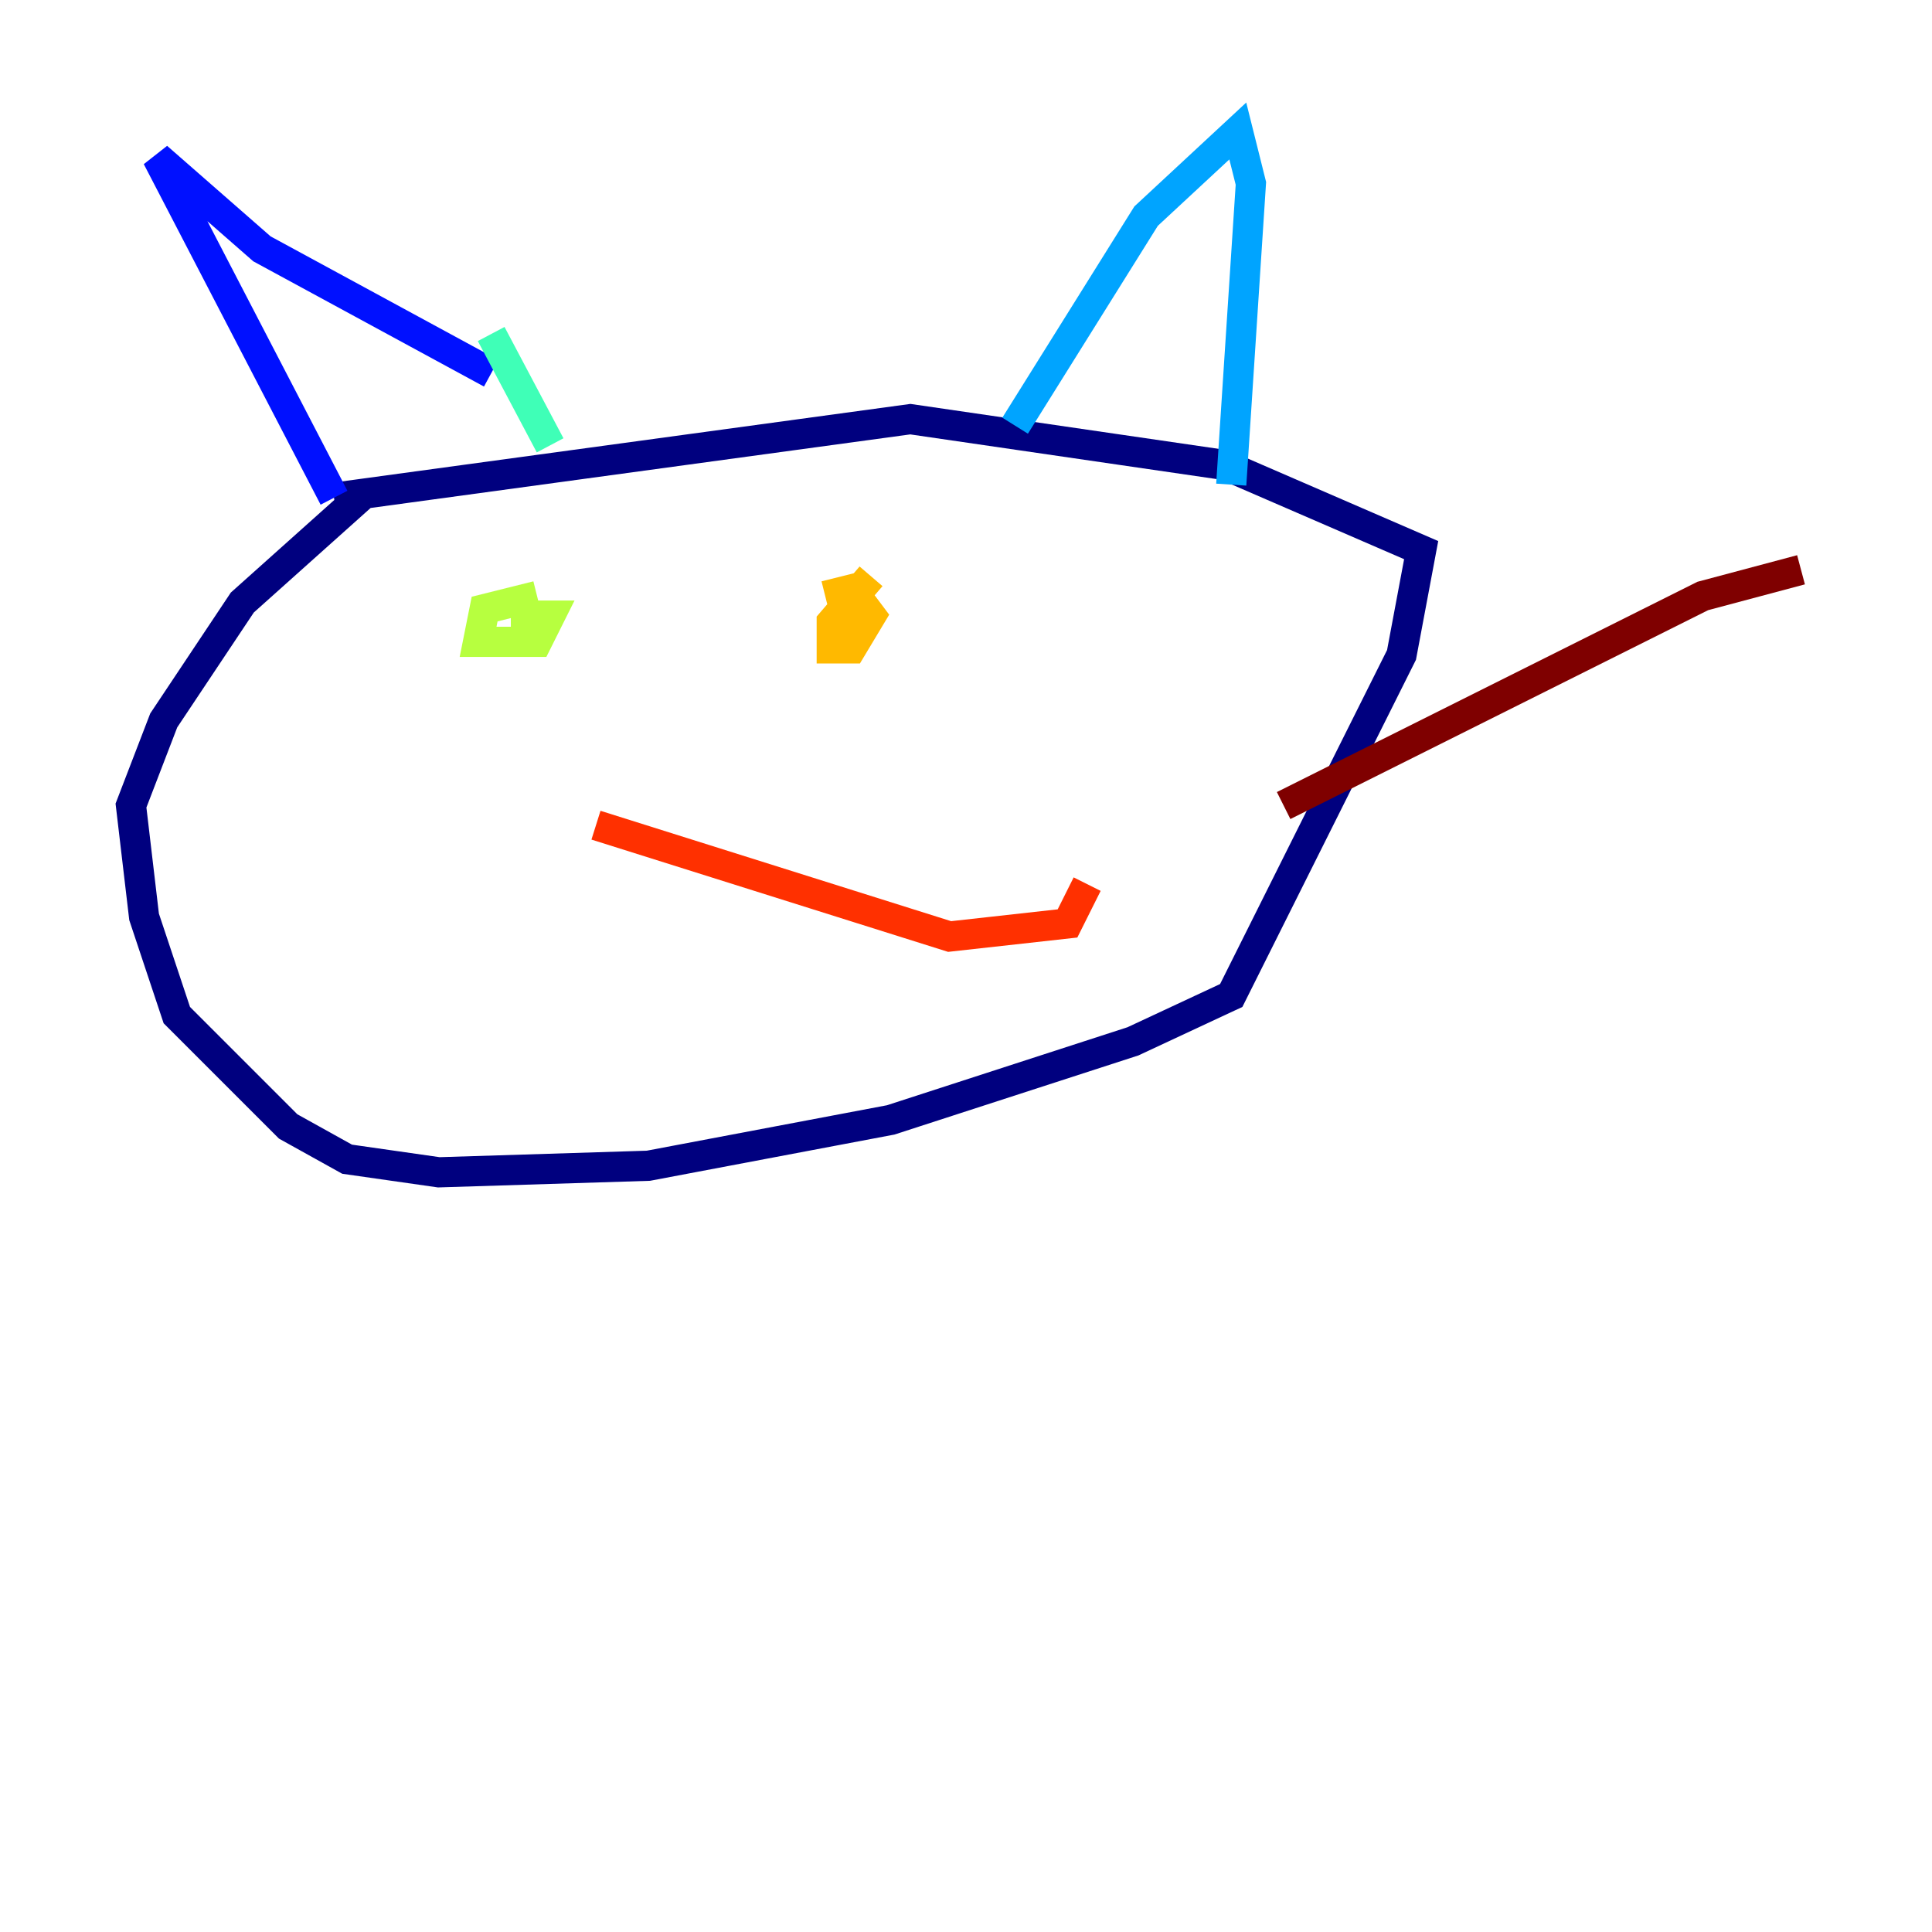 <?xml version="1.0" encoding="utf-8" ?>
<svg baseProfile="tiny" height="128" version="1.2" viewBox="0,0,128,128" width="128" xmlns="http://www.w3.org/2000/svg" xmlns:ev="http://www.w3.org/2001/xml-events" xmlns:xlink="http://www.w3.org/1999/xlink"><defs /><polyline fill="none" points="24.298,32.542 16.054,39.919 10.848,47.729 8.678,53.37 9.546,60.746 11.715,67.254 19.091,74.63 22.997,76.8 29.071,77.668 42.956,77.234 59.01,74.197 75.064,68.99 81.573,65.953 92.854,43.39 94.156,36.447 81.139,30.807 60.312,27.77 22.129,32.976" stroke="#00007f" stroke-width="2" /><polyline fill="none" points="22.129,32.976 10.414,10.414 17.356,16.488 32.542,24.732" stroke="#0010ff" stroke-width="2" /><polyline fill="none" points="67.254,28.203 75.932,14.319 82.007,8.678 82.875,12.149 81.573,32.108" stroke="#00a4ff" stroke-width="2" /><polyline fill="none" points="32.542,22.129 36.447,29.505" stroke="#3fffb7" stroke-width="2" /><polyline fill="none" points="35.58,39.485 32.108,40.352 31.675,42.522 35.58,42.522 36.447,40.786 33.844,40.786" stroke="#b7ff3f" stroke-width="2" /><polyline fill="none" points="57.709,38.183 55.105,41.22 55.105,42.956 56.407,42.956 57.709,40.786 56.407,39.051 54.671,39.485" stroke="#ffb900" stroke-width="2" /><polyline fill="none" points="39.485,54.671 62.915,62.047 70.725,61.18 72.027,58.576" stroke="#ff3000" stroke-width="2" /><polyline fill="none" points="85.044,53.37 112.814,39.485 119.322,37.749" stroke="#7f0000" stroke-width="2" /></svg>